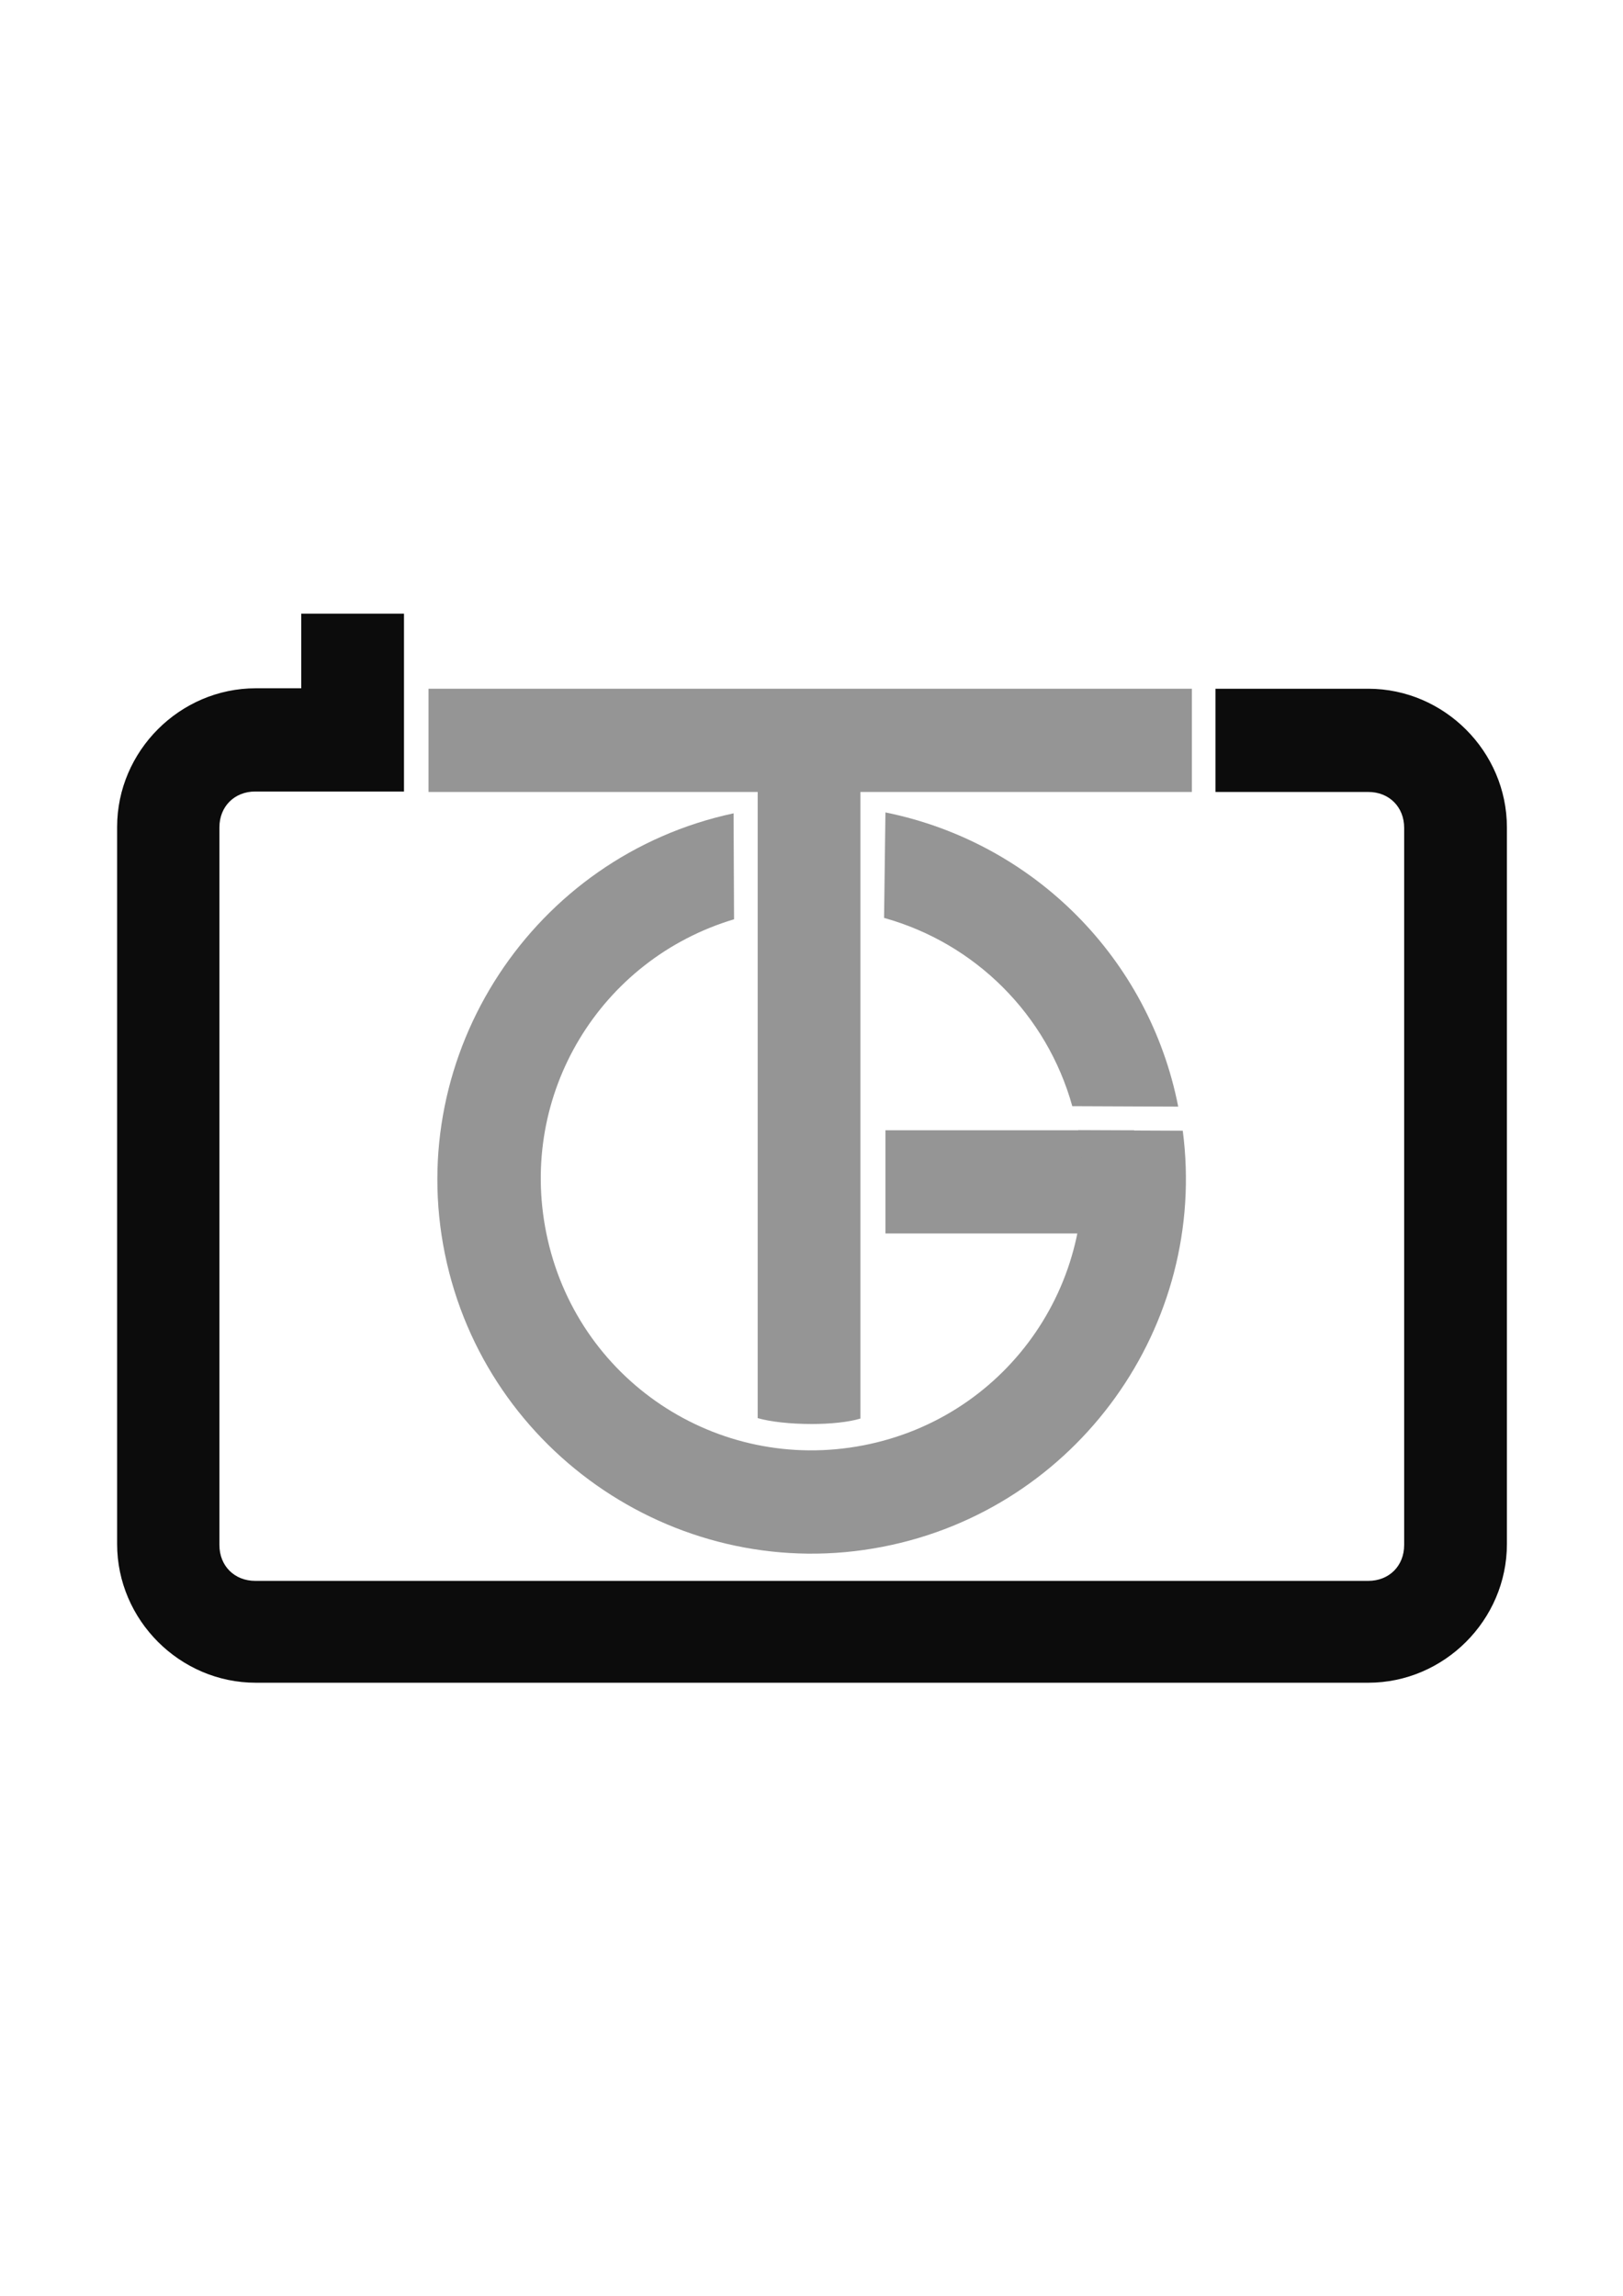 <?xml version="1.0" encoding="utf-8"?>
<!-- Generator: Adobe Illustrator 25.4.1, SVG Export Plug-In . SVG Version: 6.00 Build 0)  -->
<svg version="1.1"
	 id="svg8" inkscape:version="0.92.2 5c3e80d, 2017-08-06" xmlns:cc="http://creativecommons.org/ns#" xmlns:dc="http://purl.org/dc/elements/1.1/" xmlns:inkscape="http://www.inkscape.org/namespaces/inkscape" xmlns:rdf="http://www.w3.org/1999/02/22-rdf-syntax-ns#" xmlns:sodipodi="http://sodipodi.sourceforge.net/DTD/sodipodi-0.dtd" xmlns:svg="http://www.w3.org/2000/svg"
	 xmlns="http://www.w3.org/2000/svg" xmlns:xlink="http://www.w3.org/1999/xlink" x="0px" y="0px" viewBox="0 0 595.3 841.9"
	 style="enable-background:new 0 0 595.3 841.9;" xml:space="preserve">
<style type="text/css">
	.st0{fill:#959595;}
	.st1{fill:#0C0C0C;}
</style>
<sodipodi:namedview  bordercolor="#666666" borderopacity="1.0" id="base" inkscape:current-layer="g4571" inkscape:cx="131.51462" inkscape:cy="561.25984" inkscape:document-units="mm" inkscape:guide-bbox="true" inkscape:pageopacity="0.0" inkscape:pageshadow="2" inkscape:snap-bbox="true" inkscape:snap-global="true" inkscape:window-height="1002" inkscape:window-maximized="1" inkscape:window-width="1680" inkscape:window-x="0" inkscape:window-y="0" inkscape:zoom="0.702883" pagecolor="#ffffff" showgrid="false" showguides="false">
	<sodipodi:guide  id="guide827" inkscape:locked="false" orientation="0,1" position="97.928,284.632"></sodipodi:guide>
	<sodipodi:guide  id="guide829" inkscape:locked="false" orientation="0,1" position="129.49,225.103"></sodipodi:guide>
	<sodipodi:guide  id="guide831" inkscape:locked="false" orientation="1,0" position="74.909,243.548"></sodipodi:guide>
	<sodipodi:guide  id="guide833" inkscape:locked="false" orientation="1,0" position="120.186,170.033"></sodipodi:guide>
	<sodipodi:guide  id="guide835" inkscape:locked="false" orientation="0,1" position="138.148,249.947"></sodipodi:guide>
	<sodipodi:guide  id="guide837" inkscape:locked="false" orientation="1,0" position="89.818,187.216"></sodipodi:guide>
	<sodipodi:guide  id="guide861" inkscape:locked="false" orientation="0,1" position="93.484,277.891"></sodipodi:guide>
	<sodipodi:guide  id="guide928" inkscape:locked="false" orientation="1,0" position="72.869,181.643"></sodipodi:guide>
	<sodipodi:guide  id="guide951" inkscape:locked="false" orientation="0,1" position="118.5,147.634"></sodipodi:guide>
	<sodipodi:guide  id="guide953" inkscape:locked="false" orientation="0,1" position="97.819,163.405"></sodipodi:guide>
</sodipodi:namedview>
<g id="layer1" inkscape:groupmode="layer" inkscape:label="Capa 1">
	<g id="g926">
		<g id="g900" transform="translate(5.059,106.133)">
			<g id="g849">
				<g id="g853" transform="translate(0,-8.996)">
				</g>
			</g>
		</g>
		<g id="g949" transform="matrix(0.54,0,0,0.54,48.333,66.706)">
			<g id="g970" transform="matrix(3.088,0,0,3.088,-219.321,-313.542)" inkscape:groupmode="layer">
				<g id="g4571">
					<g id="g4592">
						<g id="g855">
							<path id="path855" inkscape:connector-curvature="0" class="st0" d="M292.8,213H147.6h-11.3v22.7h11.4h145.2h11.3V213H292.8z
								"/>
							<path id="path843" inkscape:connector-curvature="0" sodipodi:nodetypes="ccccsccccc" class="st0" d="M208.7,214.3v11.3
								v140.8v7c2.7,0.8,7.2,1.3,11.9,1.3c4,0,8.1-0.4,10.7-1.2v-7.1V225.6v-11.3H208.7z"/>
						</g>
						<path id="rect902" inkscape:connector-curvature="0" class="st1" d="M108.3,196.5v16.4h-10c-16.7,0-30.5,13.8-30.5,30.5v157.7
							c0,16.7,13.8,30.5,30.5,30.5H343c16.7,0,30.5-13.8,30.5-30.5V243.5c0-16.7-13.8-30.5-30.5-30.5h-33.6v22.7H343
							c4.6,0,7.9,3.3,7.9,7.9v157.7c0,4.6-3.3,7.9-7.9,7.9H98.2c-4.6,0-7.9-3.3-7.9-7.9V243.5c0-4.6,3.3-7.9,7.9-7.9h32.7v-39.1
							H108.3z"/>
						<g id="g851">
							<path id="path845" inkscape:connector-curvature="0" class="st0" d="M236.8,310.1v22.7h10.5h44.2v-22.7h-44.2H236.8z"/>
							<path id="circle4543" inkscape:connector-curvature="0" sodipodi:nodetypes="cccccc" class="st0" d="M236.8,240.2l-0.3,23.2
								c20.1,5.6,35.8,21.3,41.4,41.4l23.3,0.1C294.8,272.3,269.4,246.8,236.8,240.2L236.8,240.2z"/>
							<path id="circle4545" inkscape:connector-curvature="0" sodipodi:nodetypes="cssccsscc" class="st0" d="M203.4,240.4
								c-44,9.4-72.5,52.8-63.5,96.9c9,44.1,52.1,73,96.3,64.4c42.8-8.3,71.6-48.7,66-91.5l-23-0.1c5.9,32.3-15.1,63.1-47.3,69.3
								c-32.2,6.2-63.2-14.5-69.7-46.7c-6.2-30.6,11.9-60.2,41.3-69L203.4,240.4z"/>
						</g>
					</g>
				</g>
			</g>
		</g>
	</g>
</g>
</svg>
